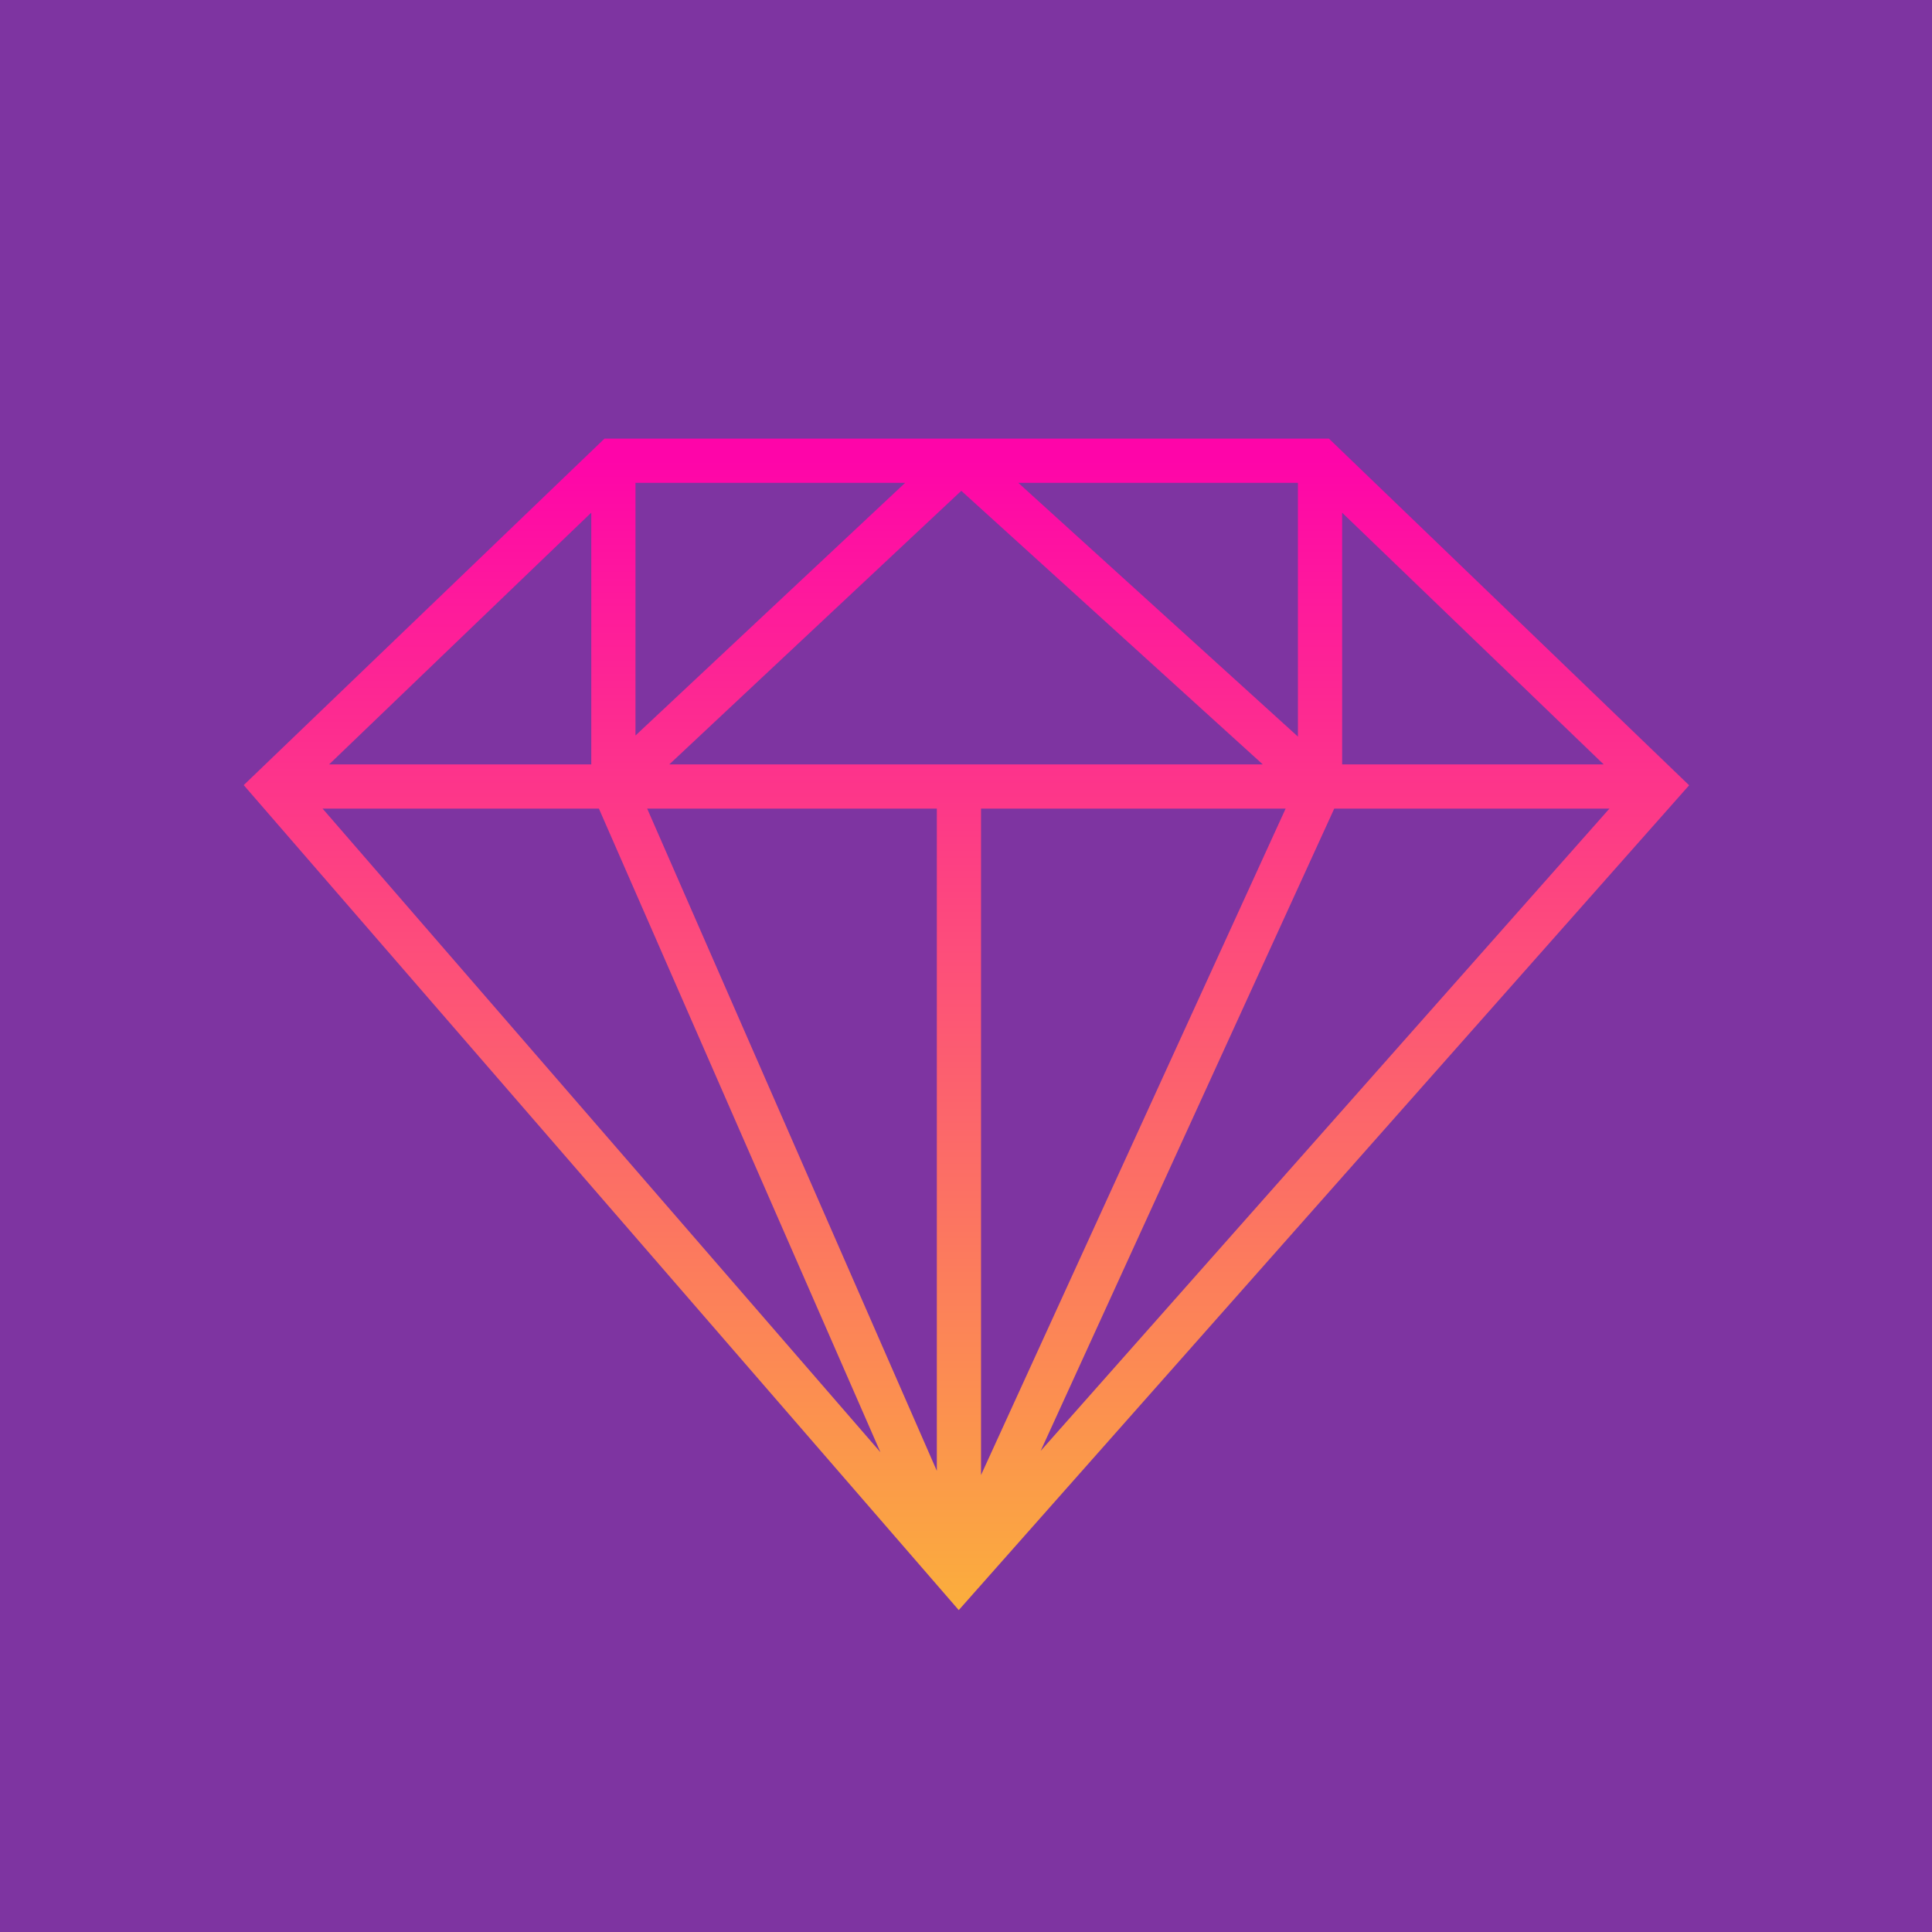 <svg width="437" height="437" viewBox="0 0 437 437" fill="none" xmlns="http://www.w3.org/2000/svg">
<rect width="437" height="437" fill="#7E34A1"/>
<path d="M216.902 356.601L213.123 359.876L216.861 364.189L220.645 359.916L216.902 356.601ZM138.74 104.215V99.215H136.728L135.277 100.609L138.74 104.215ZM298.579 104.215L302.047 100.613L300.595 99.215H298.579V104.215ZM375.142 177.901L378.886 181.216L382.066 177.625L378.609 174.298L375.142 177.901ZM62.018 177.901L58.554 174.295L55.128 177.586L58.239 181.176L62.018 177.901ZM217.381 104.215L220.741 100.512L213.962 100.566L217.381 104.215ZM139.46 267.251L143.238 263.976L139.46 267.251ZM338.379 177.901V172.901V177.901ZM134.159 179.905L212.321 358.605L221.483 354.597L143.321 175.897L134.159 179.905ZM221.449 358.679L303.127 179.979L294.032 175.822L212.354 354.522L221.449 358.679ZM138.74 109.215H298.579V99.215H138.74V109.215ZM293.579 104.215V177.901H303.579V104.215H293.579ZM298.579 172.901H138.74V182.901H298.579V172.901ZM143.74 177.901V104.215H133.74V177.901H143.74ZM378.609 174.298L302.047 100.613L295.112 107.818L371.675 181.503L378.609 174.298ZM221.902 356.601V177.901H211.902V356.601H221.902ZM371.399 174.586L213.158 353.286L220.645 359.916L378.886 181.216L371.399 174.586ZM142.159 181.549L220.8 107.864L213.962 100.566L135.322 174.252L142.159 181.549ZM214.021 107.918L295.219 181.604L301.939 174.198L220.741 100.512L214.021 107.918ZM138.74 172.901L100.379 172.901L100.379 182.901L138.74 182.901V172.901ZM100.379 172.901L62.018 172.901L62.018 182.901L100.379 182.901L100.379 172.901ZM65.481 181.507L103.842 144.664L96.915 137.452L58.554 174.295L65.481 181.507ZM103.842 144.664L142.204 107.821L135.277 100.609L96.915 137.452L103.842 144.664ZM58.239 181.176L135.681 270.526L143.238 263.976L65.796 174.626L58.239 181.176ZM135.681 270.526L213.123 359.876L220.68 353.326L143.238 263.976L135.681 270.526ZM298.579 182.901L338.379 182.901V172.901L298.579 172.901V182.901ZM338.379 182.901H375.142V172.901H338.379V182.901Z" fill="url(#paint0_linear)"/>
<defs>
<linearGradient id="paint0_linear" x1="219" y1="104" x2="219" y2="367" gradientUnits="userSpaceOnUse">
<stop stop-color="#FE05A9"/>
<stop offset="1" stop-color="#FBB03B"/>
</linearGradient>
</defs>
</svg>
